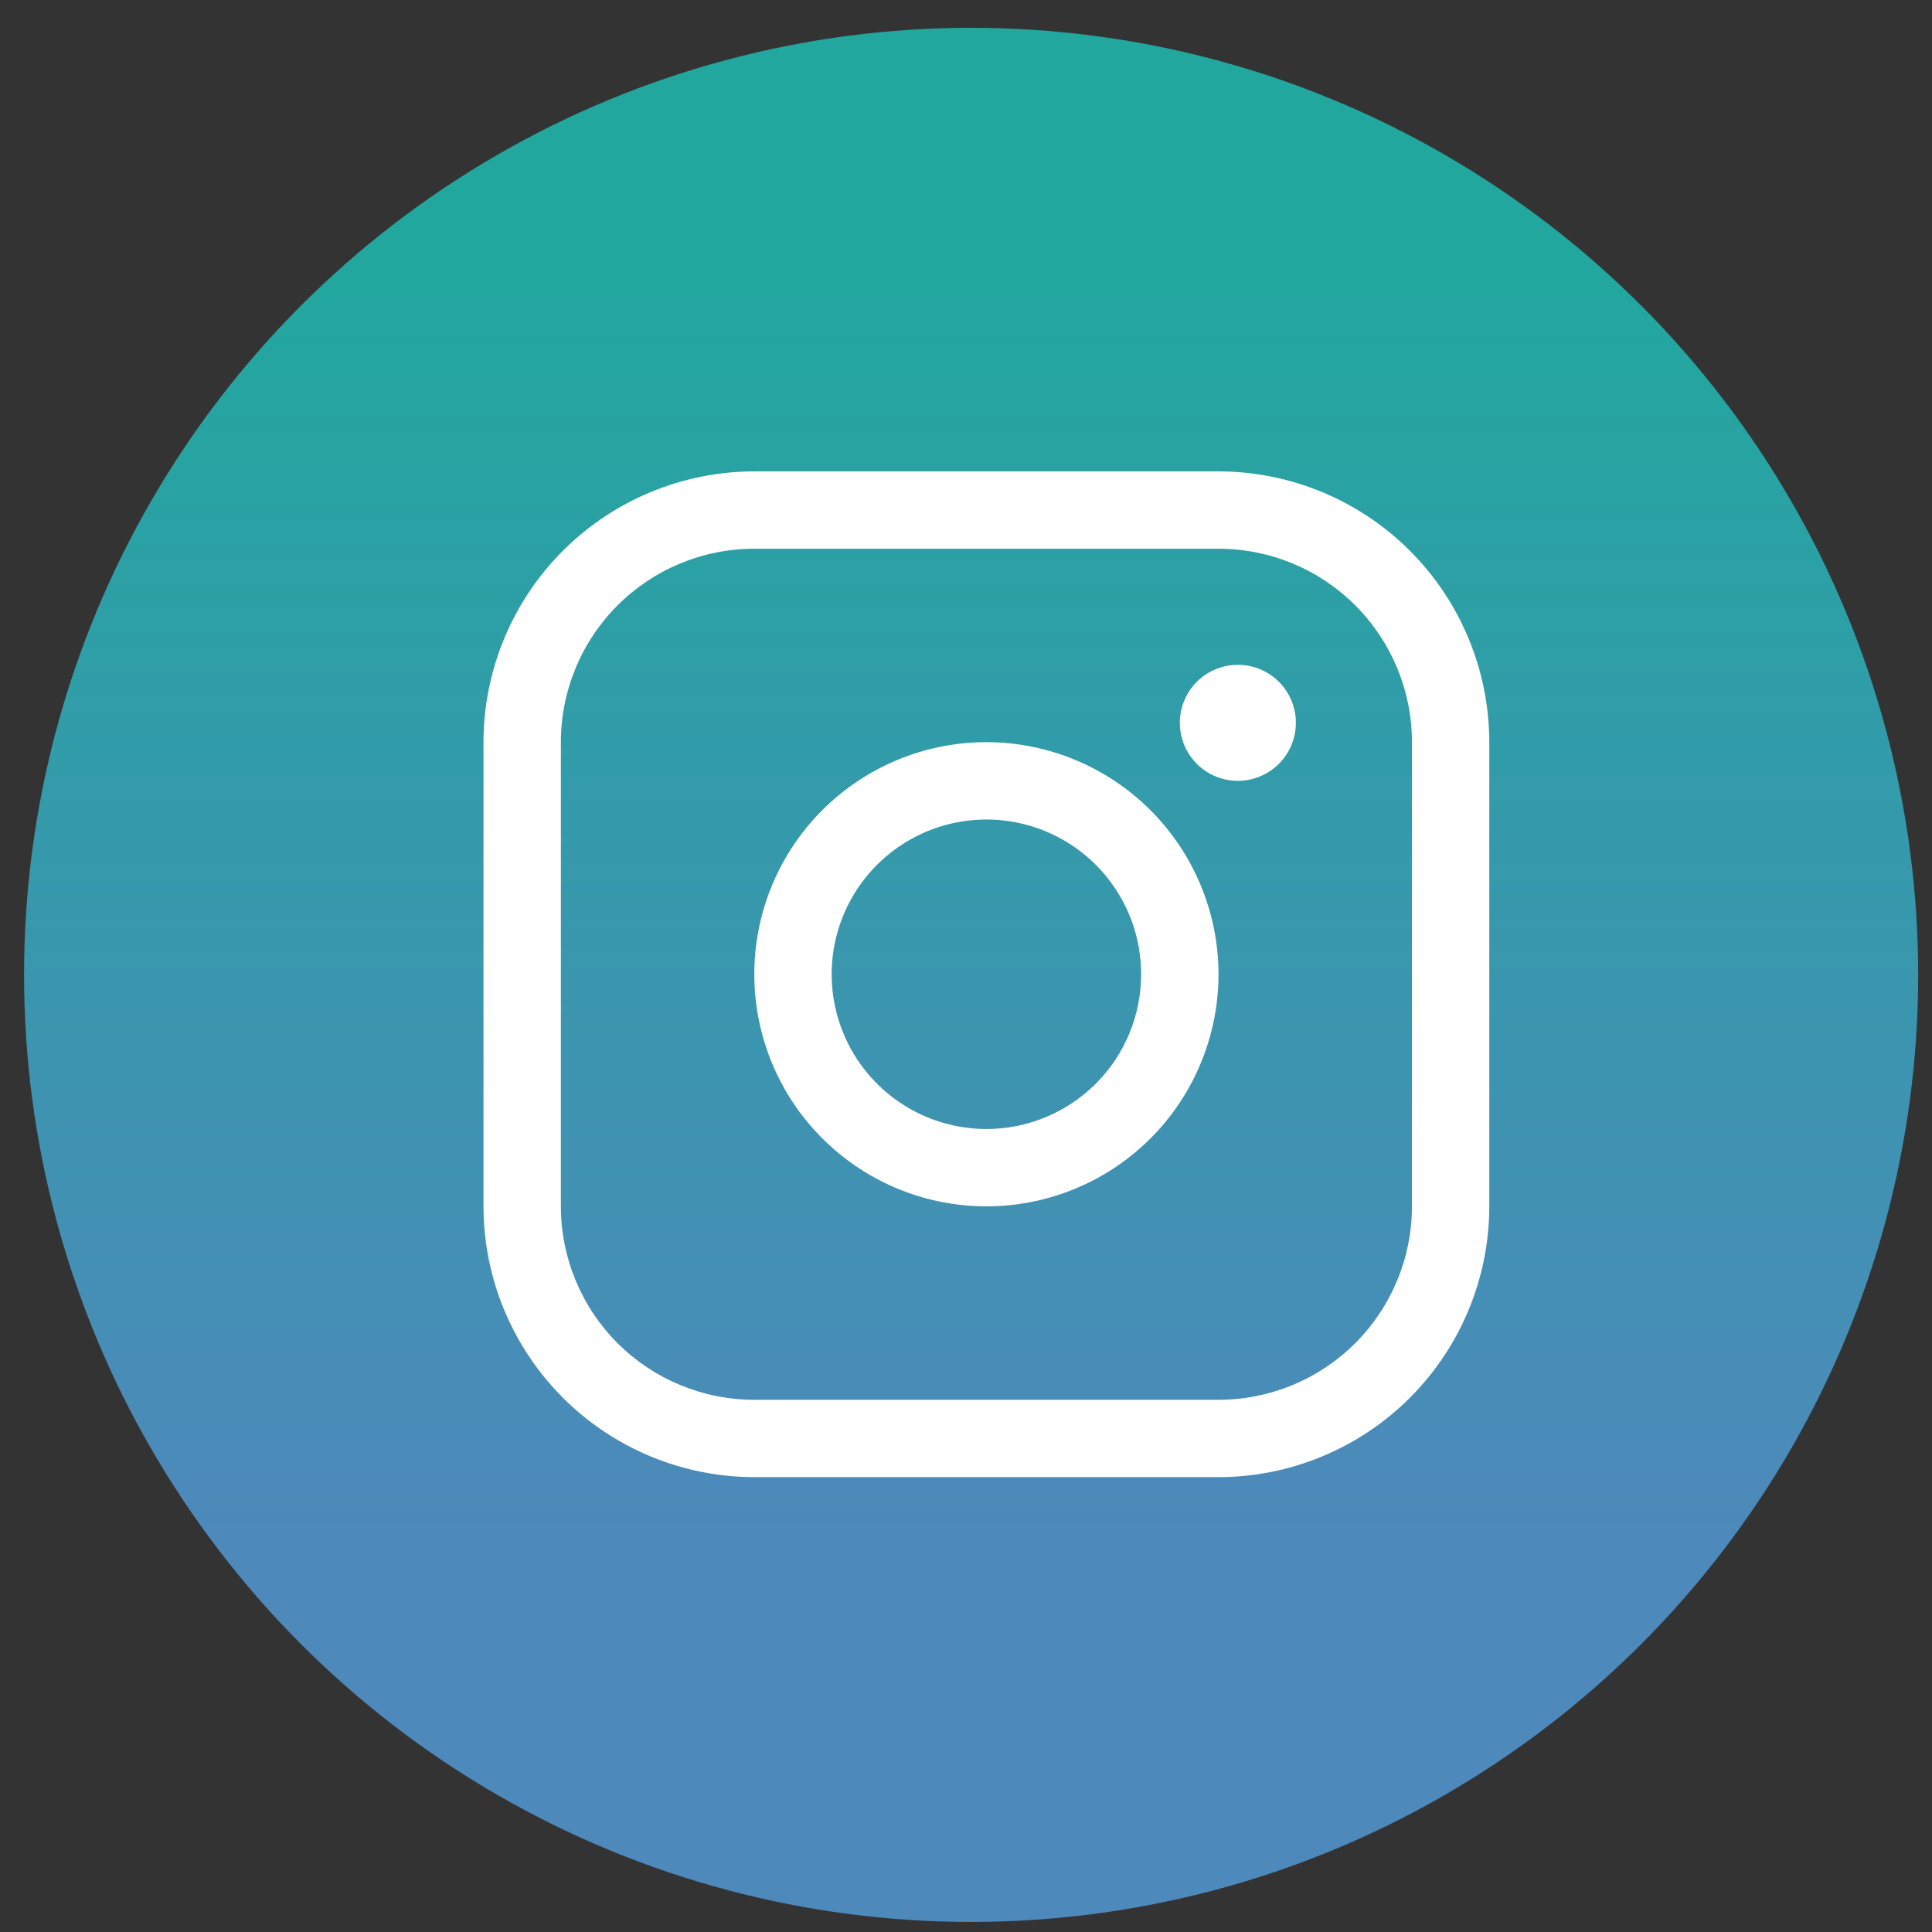 <svg width="51" height="51" viewBox="0 0 51 51" fill="none" xmlns="http://www.w3.org/2000/svg">
<rect x="0" y="0" width="51" height="51" fill="#333333" stroke="none"/>
<circle cx="25.635" cy="25.734" r="25" fill="url(#paint0_linear_146_358)"/>
<path d="M26.039 19.591C24.827 19.591 23.642 19.95 22.635 20.624C21.627 21.297 20.842 22.254 20.378 23.373C19.914 24.493 19.793 25.725 20.029 26.913C20.266 28.102 20.849 29.194 21.706 30.05C22.563 30.907 23.655 31.491 24.843 31.727C26.032 31.964 27.264 31.842 28.383 31.379C29.503 30.915 30.46 30.13 31.133 29.122C31.806 28.114 32.166 26.93 32.166 25.718C32.164 24.094 31.518 22.536 30.369 21.387C29.221 20.239 27.663 19.593 26.039 19.591ZM26.039 29.803C25.231 29.803 24.441 29.563 23.769 29.114C23.098 28.666 22.574 28.028 22.265 27.281C21.956 26.535 21.875 25.713 22.032 24.921C22.19 24.129 22.579 23.401 23.15 22.83C23.722 22.259 24.449 21.869 25.242 21.712C26.034 21.554 26.855 21.635 27.602 21.944C28.348 22.253 28.986 22.777 29.435 23.449C29.884 24.12 30.123 24.91 30.123 25.718C30.123 26.801 29.693 27.84 28.927 28.606C28.161 29.372 27.122 29.803 26.039 29.803ZM32.166 12.443H19.912C18.016 12.445 16.199 13.199 14.859 14.539C13.519 15.879 12.765 17.696 12.763 19.591V31.845C12.765 33.74 13.519 35.557 14.859 36.897C16.199 38.237 18.016 38.991 19.912 38.993H32.166C34.061 38.991 35.878 38.237 37.218 36.897C38.558 35.557 39.312 33.74 39.314 31.845V19.591C39.312 17.696 38.558 15.879 37.218 14.539C35.878 13.199 34.061 12.445 32.166 12.443ZM37.272 31.845C37.272 33.199 36.733 34.498 35.776 35.456C34.819 36.413 33.52 36.951 32.166 36.951H19.912C18.558 36.951 17.259 36.413 16.301 35.456C15.344 34.498 14.806 33.199 14.806 31.845V19.591C14.806 18.237 15.344 16.938 16.301 15.981C17.259 15.023 18.558 14.485 19.912 14.485H32.166C33.52 14.485 34.819 15.023 35.776 15.981C36.733 16.938 37.272 18.237 37.272 19.591V31.845ZM34.208 19.081C34.208 19.383 34.118 19.68 33.95 19.931C33.782 20.183 33.542 20.38 33.262 20.496C32.983 20.612 32.675 20.642 32.377 20.583C32.08 20.524 31.807 20.378 31.593 20.164C31.379 19.949 31.233 19.676 31.174 19.379C31.115 19.082 31.145 18.774 31.261 18.494C31.377 18.214 31.573 17.975 31.825 17.807C32.077 17.639 32.373 17.549 32.676 17.549C33.083 17.549 33.472 17.71 33.759 17.997C34.047 18.285 34.208 18.674 34.208 19.081Z" fill="white"/>
<defs>
<linearGradient id="paint0_linear_146_358" x1="25.635" y1="0.734" x2="25.635" y2="50.734" gradientUnits="userSpaceOnUse">
<stop offset="0.13" stop-color="#21A79E"/>
<stop offset="0.797" stop-color="#4D89BB"/>
</linearGradient>
</defs>
</svg>
